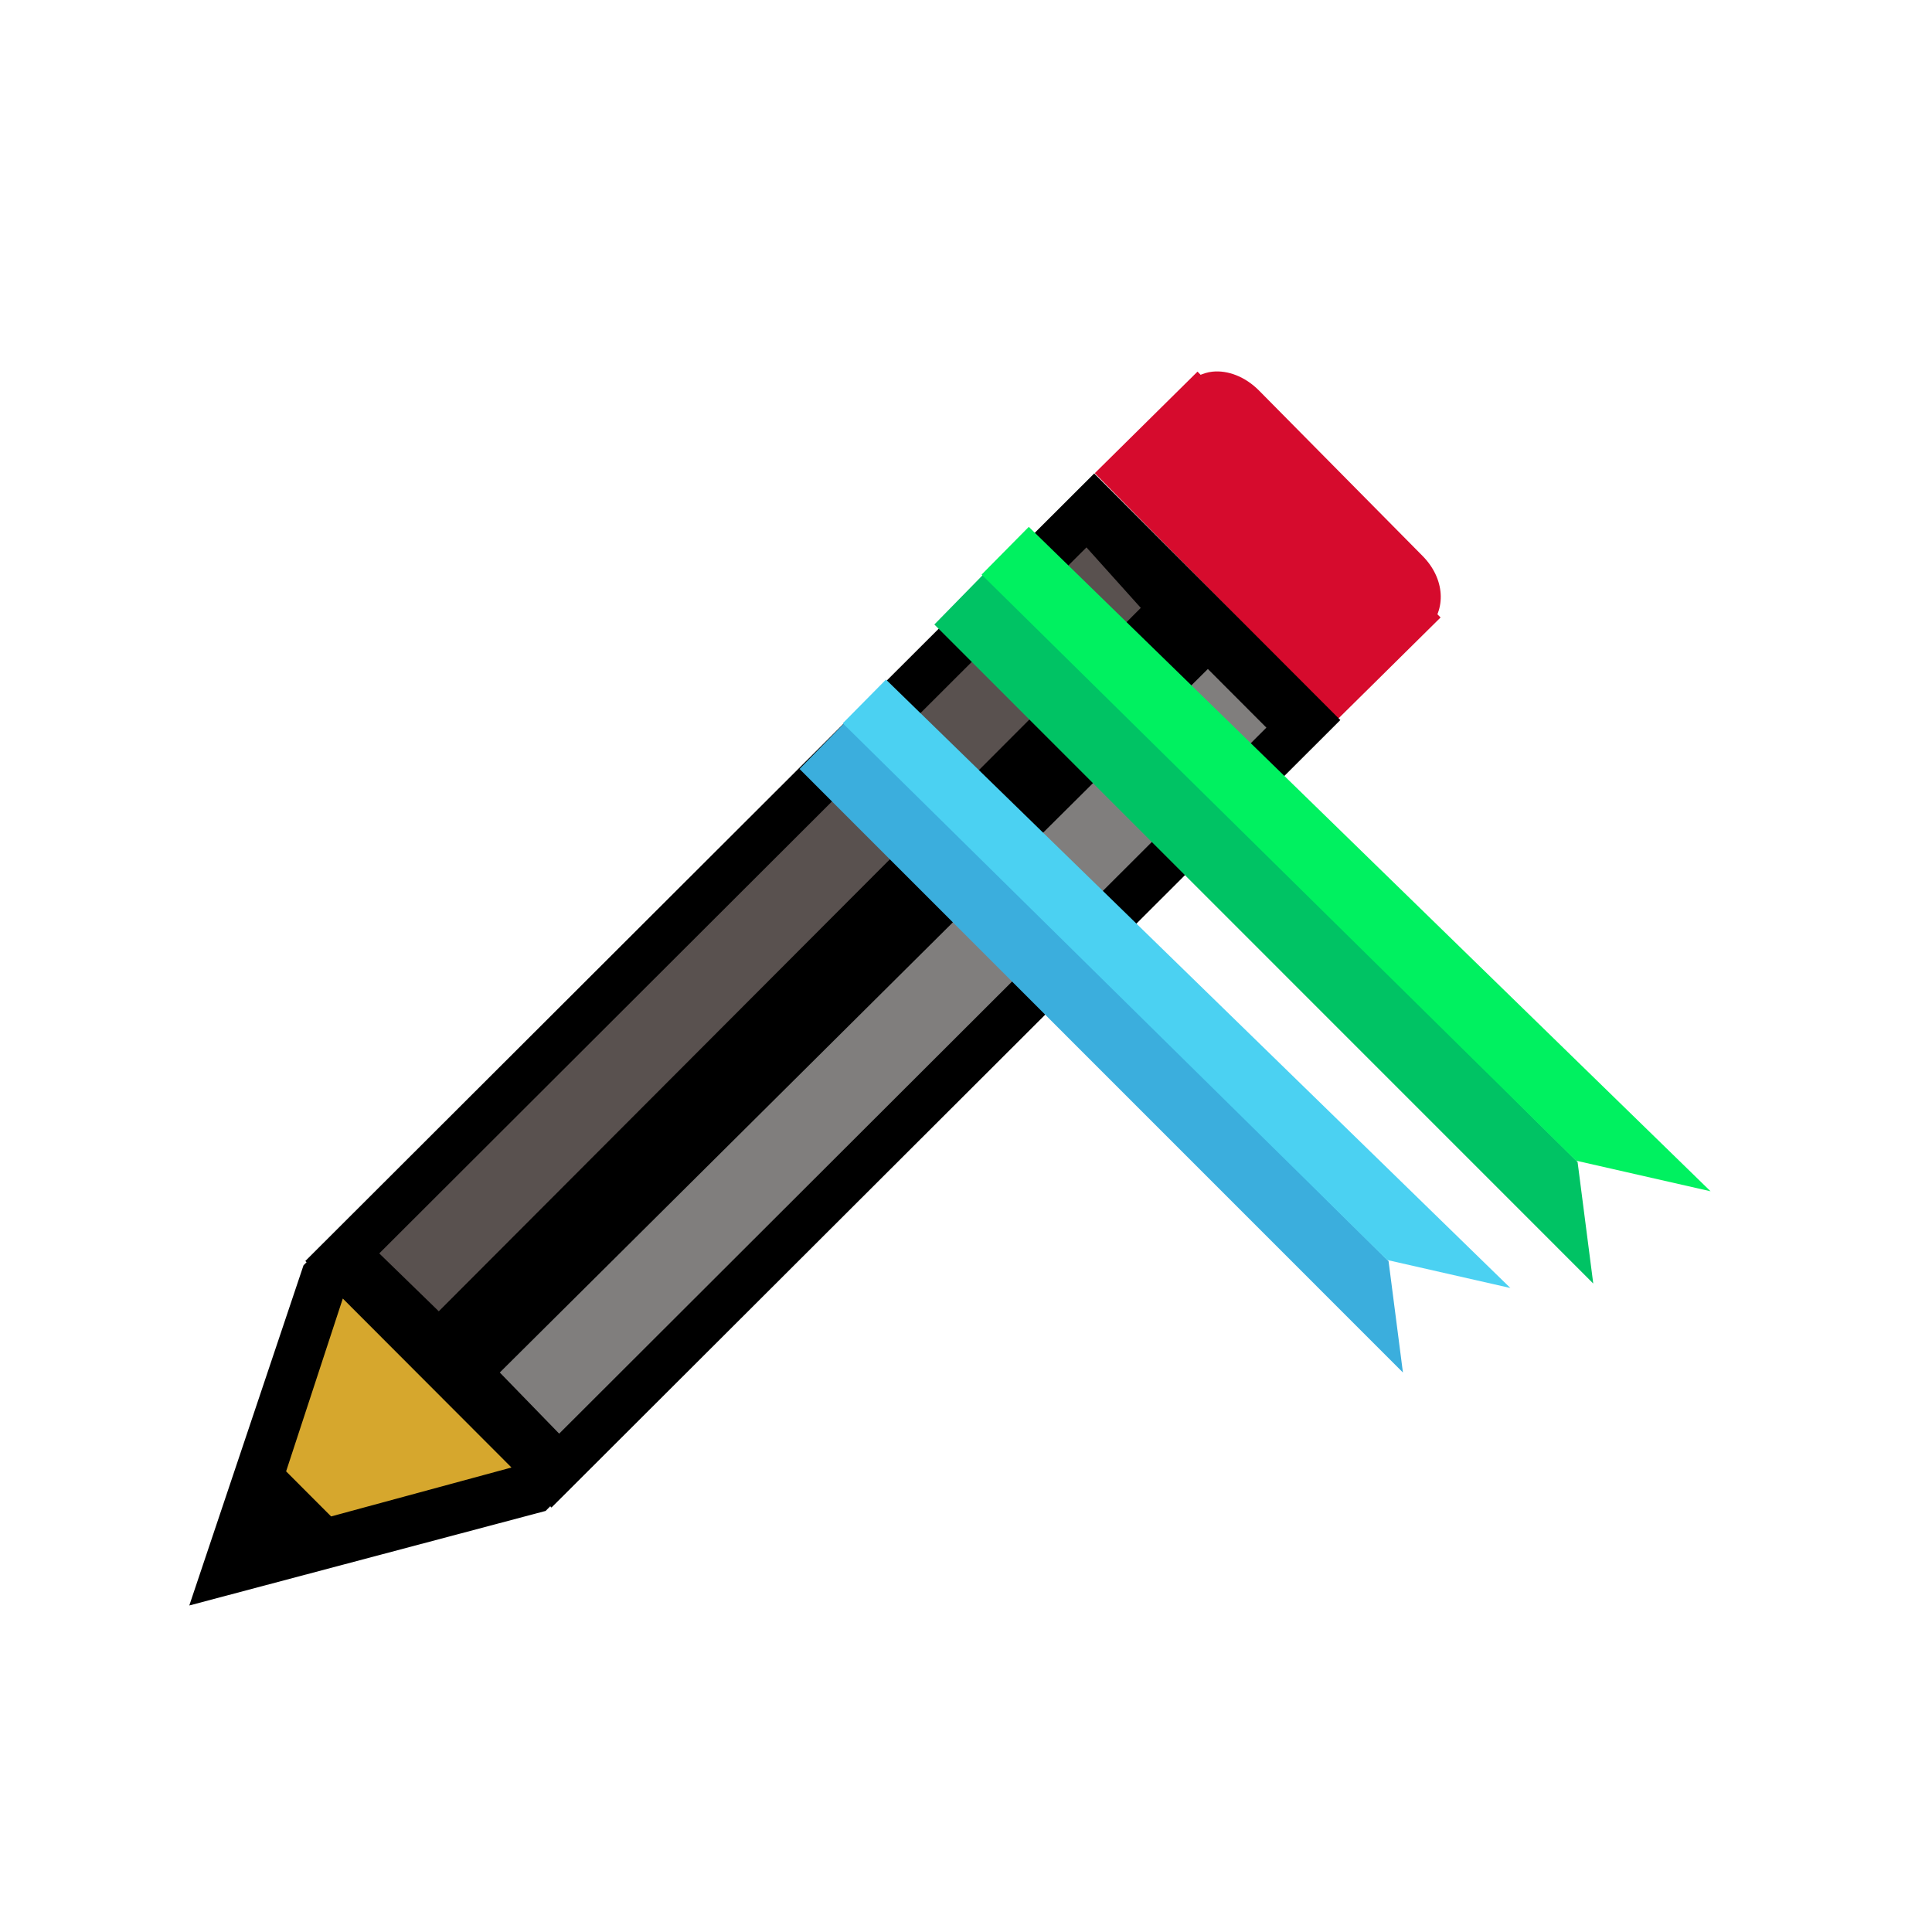 <?xml version="1.0" encoding="utf-8"?>
<!-- Generator: Adobe Illustrator 16.0.0, SVG Export Plug-In . SVG Version: 6.00 Build 0)  -->
<!DOCTYPE svg PUBLIC "-//W3C//DTD SVG 1.1//EN" "http://www.w3.org/Graphics/SVG/1.1/DTD/svg11.dtd">
<svg version="1.1" xmlns="http://www.w3.org/2000/svg" xmlns:xlink="http://www.w3.org/1999/xlink" x="0px" y="0px" width="108px"
	 height="108px" viewBox="0 0 108 108" enable-background="new 0 0 108 108" xml:space="preserve">
<g id="Layer_2">
	
		<rect x="66.832" y="20.809" transform="matrix(0.711 -0.703 0.703 0.711 -0.948 58.64)" fill="#D60B2D" width="8.077" height="19.329"/>
	<polygon fill="#59514F" points="20,69.502 60.25,29.702 65.771,35.167 25,75.583 	"/>
	<polygon fill="#807E7D" points="25.75,75.583 67,36.75 72.334,40.375 31.25,81.583 	"/>
</g>
<g id="Layer_1">
	<polygon fill="#D6A72D" points="14.125,84.75 18.75,71.625 30.375,82.75 15.625,87.25 	"/>
	<g>
		<g>
			<g>
				<path fill="#D60B2D" d="M76.328,38.642l-1.886-1.889l3.101-3.096c-0.062-0.149-0.123-0.296-0.263-0.436l-9.166-9.009
					c-0.14-0.14-0.28-0.28-0.429-0.342l-3.1,3.095L62.7,25.076l3.53-3.524c0.431-0.43,1.002-0.721,1.549-0.776l0,0
					c0.856-0.088,1.821,0.275,2.59,1.045l9.141,9.244c1.258,1.259,1.383,3.021,0.263,4.138L76.328,38.642z"/>
			</g>
			<path d="M74.926,40.251l-13.76-13.783L17.068,70.491l0.07,0.069l-0.172,0.173l-6.384,19.014L30.5,84.462l0.258-0.259l0.07,0.07
				L74.926,40.251z M70.792,40.675L31.258,80.142l-3.32-3.418L67.52,37.397L70.792,40.675z M60.734,30.6l3.037,3.381L24.528,73.302
				l-3.327-3.236L60.734,30.6z M14.865,85.682L14.865,85.682L14.865,85.682L14.865,85.682z M18.509,84.769l-2.515-2.519l3.169-9.661
				l9.429,9.445L18.509,84.769z"/>
		</g>
	</g>
	<path d="M102.625,77"/>
	<polyline fill="#3BAEDD" points="44.694,42.986 78.425,76.724 77.622,70.502 47.25,40.375 	"/>
	<line fill="#3BAEDD" x1="86.81" y1="69.502" x2="56.438" y2="39.375"/>
	<polyline fill="#4BD1F2" points="47.112,40.431 77.538,70.433 84.43,72 49.527,37.988 	"/>
	<polyline fill="#00C364" points="52.231,34.91 89.064,71.75 88.188,64.957 55.021,32.059 	"/>
	<polyline fill="#00F160" points="54.872,32.12 88.096,64.881 95.621,66.593 57.51,29.452 	"/>
</g>
</svg>
